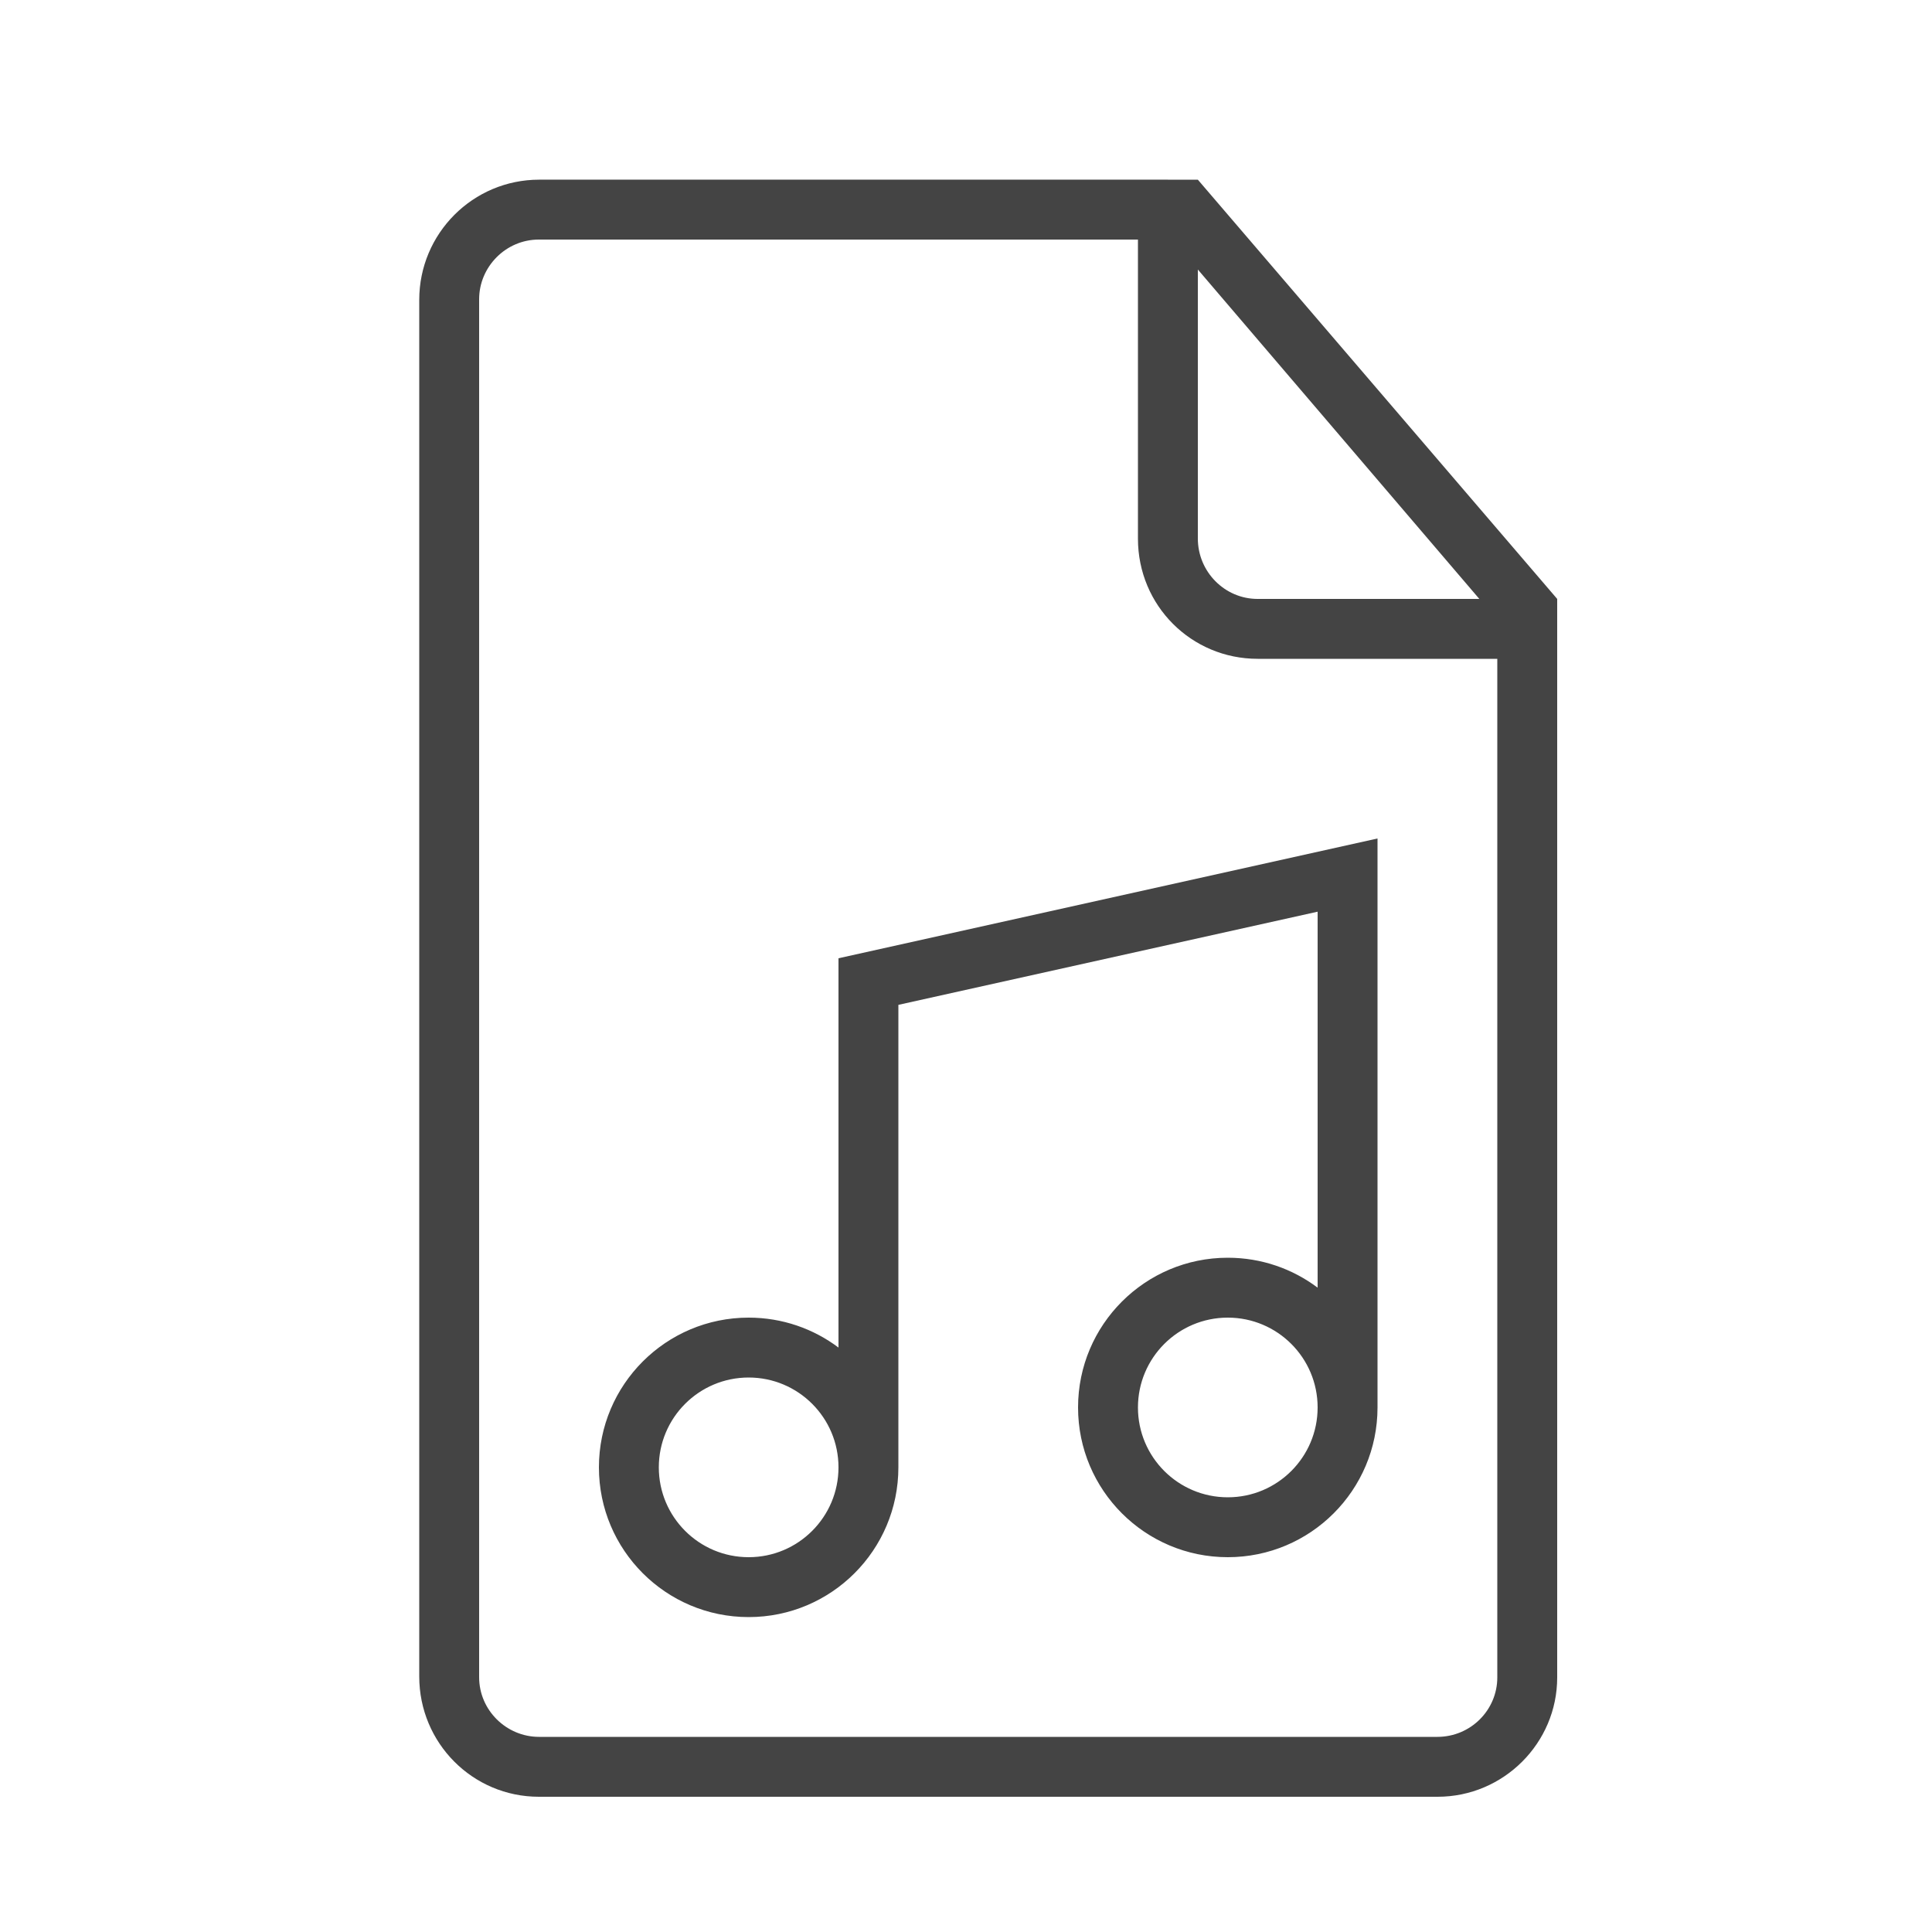 <?xml version="1.0" encoding="utf-8"?><!DOCTYPE svg PUBLIC "-//W3C//DTD SVG 1.1//EN" "http://www.w3.org/Graphics/SVG/1.1/DTD/svg11.dtd"><svg version="1.1" xmlns="http://www.w3.org/2000/svg" xmlns:xlink="http://www.w3.org/1999/xlink" width="32" height="32" viewBox="0 0 32 32" data-tags="document-music"><g fill="#444" transform="scale(0.031 0.031)"><path d="M704 487.111v200.883c-13.371-10.043-29.99-15.994-48-15.994-44.183 0-80 35.817-80 80s35.817 80 80 80c44.183 0 80-35.817 80-80v-304l-288 64v207.994c-13.371-10.043-29.99-15.994-48-15.994-44.183 0-80 35.817-80 80s35.817 80 80 80c44.183 0 80-35.817 80-80v-247.111l224-49.778zM624 96h16l192 224v576.295c0 34.963-28.617 63.705-63.918 63.705h-480.165c-35.408 0-63.918-28.759-63.918-64.235v-735.531c0-35.488 28.693-64.235 64.088-64.235h335.912zM608 128h-320.142c-17.595 0-31.858 14.568-31.858 31.855v736.291c0 17.593 14.551 31.855 31.999 31.855h480.003c17.672 0 31.999-14.238 31.999-31.789v-544.211h-128.067c-35.309 0-63.933-28.37-63.933-64.189v-159.811zM640 144v143.719c0 17.828 14.421 32.281 31.896 32.281h118.503l-150.398-176zM400 832v0c-26.51 0-48-21.49-48-48s21.49-48 48-48c26.51 0 48 21.49 48 48s-21.49 48-48 48zM656 800v0c-26.51 0-48-21.49-48-48s21.49-48 48-48c26.51 0 48 21.49 48 48s-21.49 48-48 48z" /></g></svg>